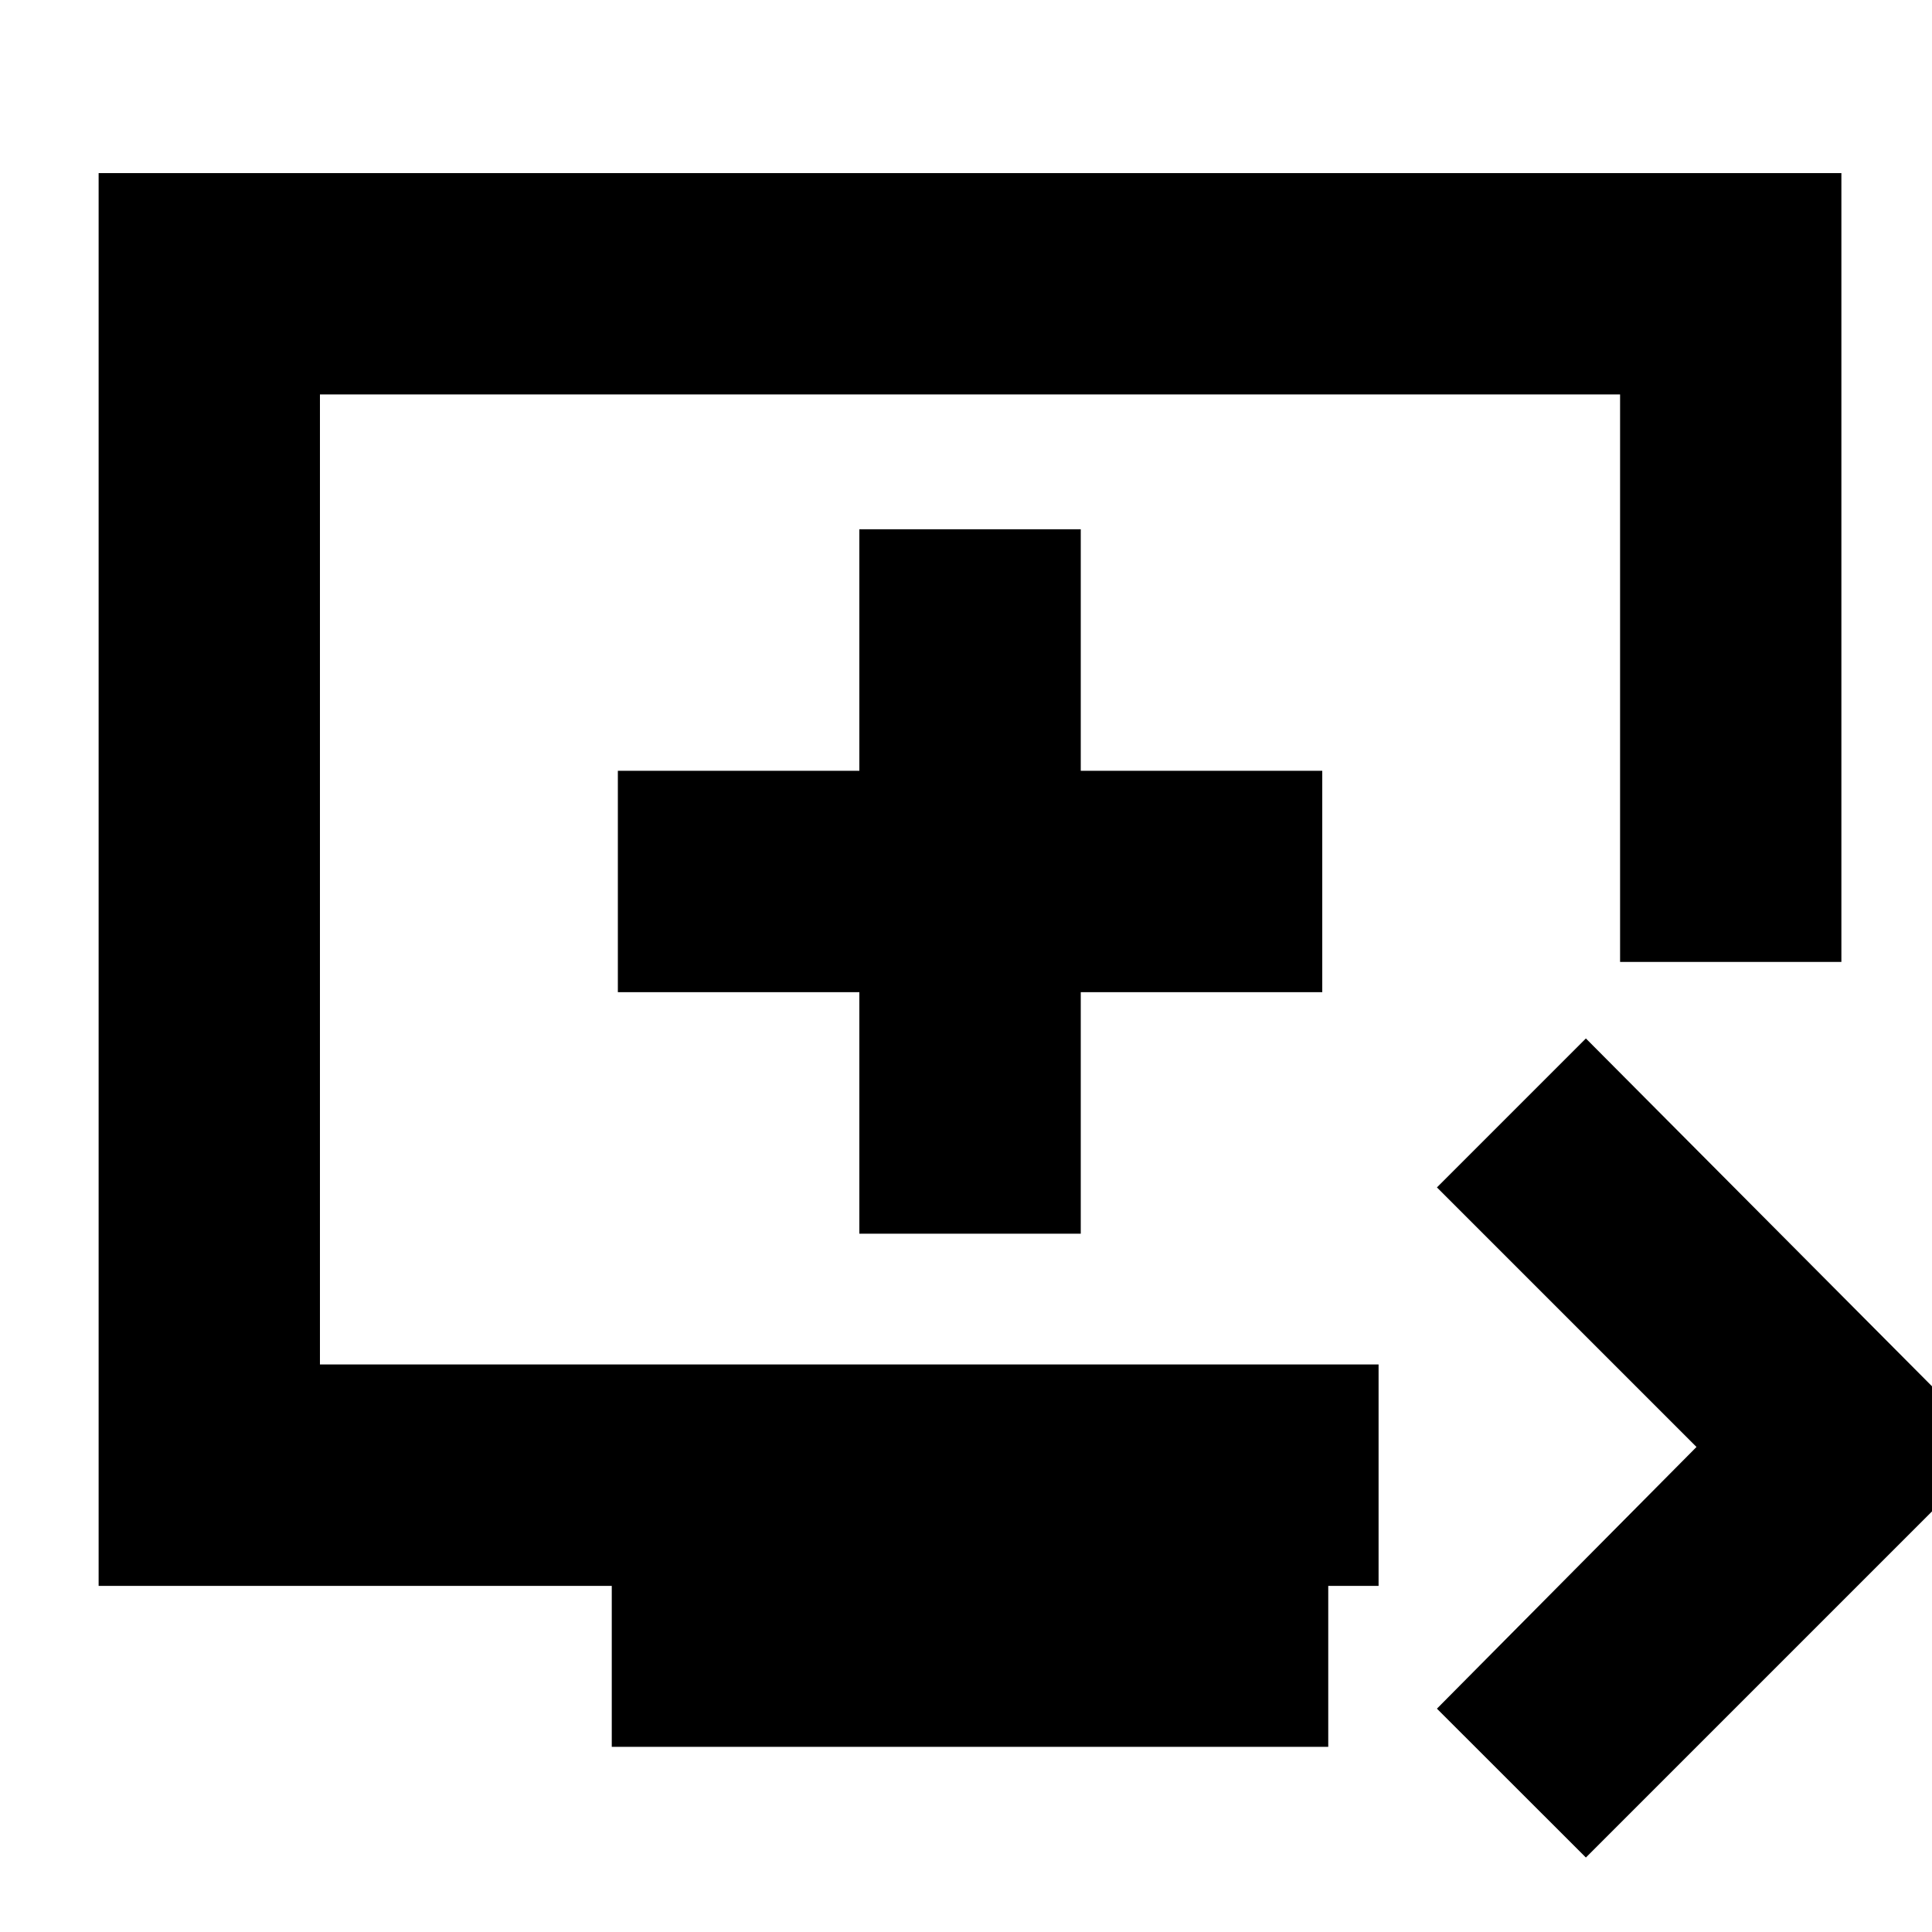 <svg xmlns="http://www.w3.org/2000/svg" height="20" width="20"><path d="M16.417 19.229 14.875 17.688 17.562 14.979 14.875 12.292 16.417 10.75 20.646 15ZM6.333 18.083V16.417H1.021V1.792H19.062V9.958H16.771V4.083H3.312V14.125H14.271V16.417H13.75V18.083ZM8.896 12.771H11.188V10.271H13.688V7.979H11.188V5.479H8.896V7.979H6.396V10.271H8.896ZM10.042 9.104Z"/></svg>